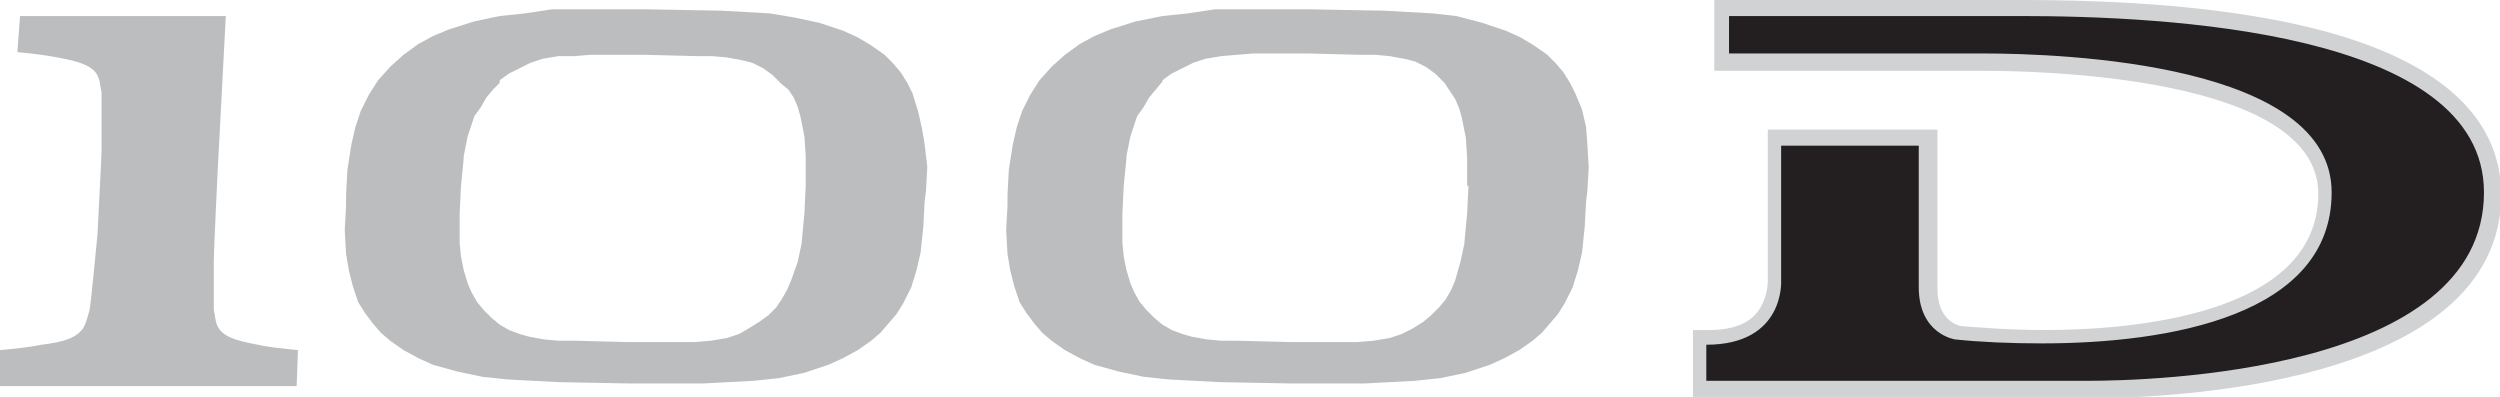 <?xml-stylesheet type="text/css" href="vehicle-badge-colors.css" ?>
<svg xmlns="http://www.w3.org/2000/svg" viewBox="0 0 187.1 29.7">
  <style>.st0{fill:#BBBDBF;} .st1{fill:#231F20;} .st2{fill:#D0D2D3;}</style>
  <path class="st0" d="M69.2 10.8L69 9.6l-.3-1.3-.4-1.3-.4-.8-.5-.8-.6-.7-.6-.6-1-.7-1-.6-1.1-.5-1.8-.6-1.9-.4-1.8-.3-1.8-.1L54 .8 48.6.7h-7.3l-2 .3-1.9.2-1.9.4-1.9.6-1.2.5-1.1.6-1.1.8-1 .9-.9 1-.7 1.1-.6 1.2-.4 1.2-.3 1.3-.3 1.9-.1 1.9v.8l-.1 1.8.1 1.8.2 1.2.3 1.2.4 1.2.5.8.6.8.6.7.7.6 1 .7 1.1.6 1.1.5 1.8.5 1.9.4 1.9.2 1.9.1 1.9.1 5.4.1h5.4l1.9-.1 1.9-.1 1.9-.2 1.9-.4 1.8-.6 1.1-.5 1.1-.6 1-.7.7-.6.6-.7.6-.7.5-.8.6-1.2.4-1.3.3-1.3.2-1.9.1-1.9.1-.8.1-1.8-.2-1.7zm-8.9 3.1l-.1 2.1-.2 2.1v.1l-.3 1.4-.5 1.4-.3.7-.4.7-.4.6-.5.5-.1.1-.7.5-.8.5-.7.4-.9.3-1.2.2-1.2.1h-5.1l-3.9-.1h-1.2l-1.1-.1-1.1-.2-.7-.2-.8-.3-.7-.4-.6-.5-.1-.1-.5-.5-.5-.6-.4-.7-.3-.7-.3-1-.2-1-.1-1V16l.1-2.1.2-2v-.2l.3-1.5.5-1.5.5-.7.4-.7.5-.6.5-.5V6l.7-.5.8-.4.8-.4.9-.3 1.2-.2H43l1.2-.1h4l3.9.1h1.2l1.1.1 1.1.2.8.2.8.4.7.5.6.6.1.1.5.4.4.6.3.7.2.7.3 1.5.1 1.5v2.2zm58.5-3.1l-.1-1.3-.3-1.3-.5-1.2-.4-.8-.5-.8-.6-.7-.6-.6-1-.7-1-.6-1.1-.5-1.8-.6-1.9-.5-1.8-.2-1.8-.1-1.8-.1-5.4-.1h-7.3l-2 .3-1.9.2-2 .4-1.9.6-1.2.5-1.1.6-1.1.8-1 .9-.9 1-.7 1.1-.6 1.2-.4 1.2-.3 1.3-.3 1.9-.1 1.9v.8l-.1 1.8.1 1.8.2 1.2.3 1.2.4 1.2.5.8.6.8.6.7.7.6 1 .7 1.1.6 1.1.5 1.8.5 1.9.4 1.9.2 1.9.1 1.9.1 5.4.1h5.4l1.9-.1 1.9-.1 1.9-.2 1.9-.4 1.8-.6 1.1-.5 1.1-.6 1-.7.7-.6.6-.7.6-.7.5-.8.6-1.2.4-1.3.3-1.3.2-1.9.1-1.9.1-.8.1-1.8-.1-1.7zm-8.9 3.1l-.1 2.1-.2 2.1v.1l-.3 1.4-.4 1.4-.3.7-.4.7-.5.6-.5.5-.1.1-.6.5-.8.5-.8.4-.9.3-1.2.2-1.2.1h-5.1l-3.9-.1h-1.2l-1.1-.1-1.1-.2-.7-.2-.8-.3-.7-.4-.6-.5-.1-.1-.5-.5-.5-.6-.4-.7-.3-.7-.3-1-.2-1-.1-1V16l.1-2.1.2-2v-.2l.3-1.5.5-1.5.5-.7.4-.7.5-.6.5-.6V6l.7-.5.8-.4.8-.4.9-.3 1.2-.2 1.2-.1 1.2-.1h4l3.9.1h1.2l1.1.1 1.1.2.8.2.8.4.7.5.6.6.1.1.4.6.4.6.3.7.2.7.3 1.5.1 1.5v2.1zM19.3 25.8c-1.6-.3-2.8-.6-3.1-1.6-.1-.3-.1-.6-.2-1v-3.7c0-.7.3-6.9.3-6.9l.6-11.4H1.5l-.2 2.7c1 .1 2 .2 3 .4 1.6.3 2.8.6 3.1 1.6.1.3.1.6.2 1v4.4c0 .5-.2 3.9-.3 6.2-.1 1-.5 5.3-.6 5.7-.1.4-.2.7-.3 1-.4 1.1-1.7 1.4-3.3 1.6-1 .2-2 .3-3.1.4v2.7h22.2l.1-2.7c-1-.1-2.1-.2-3-.4z"/>
  <path class="st1" d="M156.3 29.1h-29v-3.8h.6c1.8 0 3.1-.5 4-1.4 1.1-1.2 1.1-2.8 1.1-2.8V10.3h11.5v11.2c0 2.9 2.1 3.3 2.2 3.3 2 .2 4.2.3 6.4.3 6.3 0 21.1-1 21.1-10.7 0-9.1-19.6-9.8-25.7-9.8h-19.4v-4h22.3c13.2 0 35.3 1.8 35.3 13.8-.2 14-25.4 14.7-30.4 14.7z"/>
  <path class="st2" d="M151.2 1.2c10.8 0 34.7 1.1 34.7 13.2 0 13.5-25 14.1-29.7 14.1h-28.5v-2.7c5.9 0 5.6-4.8 5.6-4.8V10.9h10.3v10.6c0 3.5 2.7 3.9 2.7 3.9 1.9.2 4.1.3 6.5.3 9.6 0 21.7-2.1 21.7-11.3 0-9.6-19.8-10.4-26.2-10.4h-18.9V1.2h21.8m0-1.2h-22.9v5.3h20.1c4.2 0 25.1.4 25.1 9.2 0 9.2-14.3 10.2-20.5 10.2-2.7 0-4.9-.2-6.3-.3-.3-.1-1.7-.5-1.7-2.8V9.7h-12.7v11.4s0 1.4-.9 2.4c-.7.8-1.9 1.2-3.5 1.2h-1.2v5.1h29.7c5.1 0 30.8-.7 30.8-15.3-.1-6.7-6.3-14.5-36-14.5z"/>
</svg>
